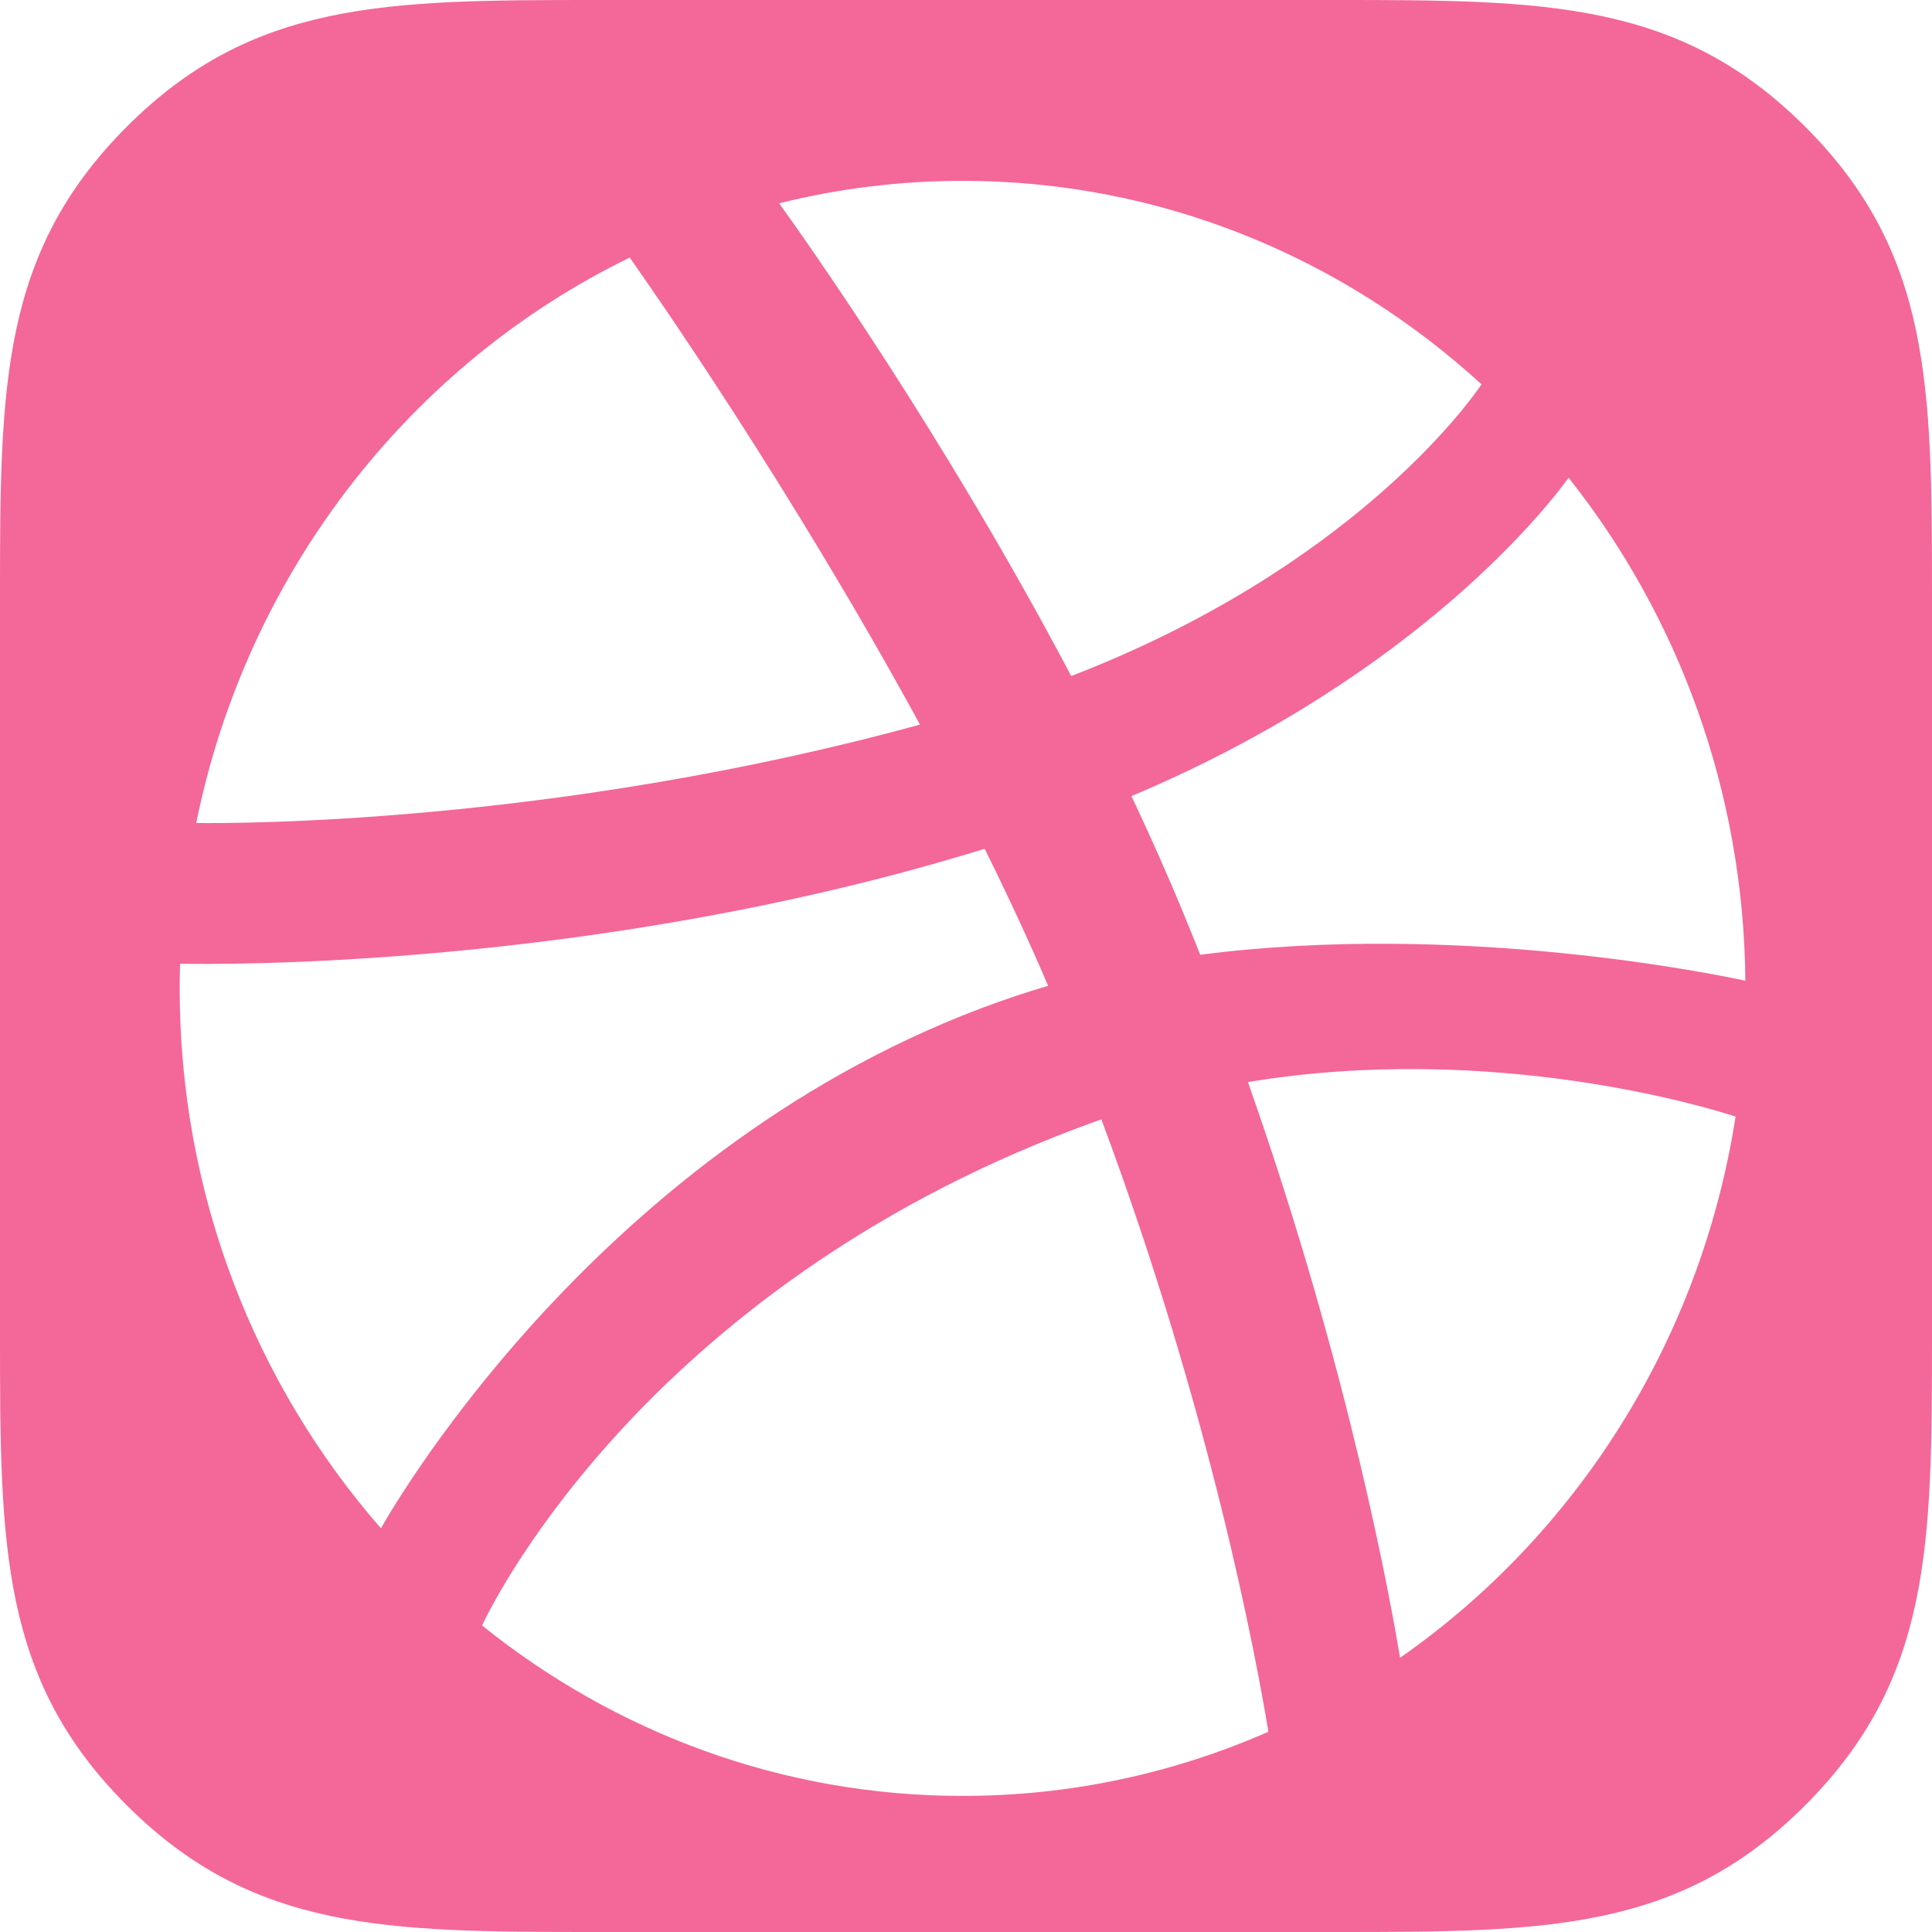 <?xml version="1.0" encoding="UTF-8" standalone="no"?>
<svg width="60px" height="60px" viewBox="0 0 60 60" version="1.1" xmlns="http://www.w3.org/2000/svg" xmlns:xlink="http://www.w3.org/1999/xlink" xmlns:sketch="http://www.bohemiancoding.com/sketch/ns">
    <!-- Generator: Sketch 3.1.1 (8761) - http://www.bohemiancoding.com/sketch -->
    <title>dribbble_r</title>
    <desc>Created with Sketch.</desc>
    <defs></defs>
    <g id="Page-1" stroke="none" stroke-width="1" fill="none" fill-rule="evenodd" sketch:type="MSPage">
        <g id="rounded-icons" sketch:type="MSLayerGroup" transform="translate(-500, -300)" fill="#F46799">
            <g id="row-4-rounded-icons" transform="translate(0, 300)" sketch:type="MSShapeGroup">
                <path d="M541.5,0 L518.5,0 C511.981,0 507.848,0.025 503.941,3.932 C500.025,7.848 500,12.001 500,18.5 L500,41.5 C500,48.02 500.026,52.153 503.932,56.059 C507.85,59.977 512.001,60 518.5,60 L541.5,60 C548.02,60 552.152,59.976 556.059,56.068 C559.975,52.153 560,47.999 560,41.5 L560,18.5 C560,11.981 559.975,7.847 556.068,3.941 C552.15,0.023 547.999,0 541.5,0 Z M548.714,14.836 C552.1,19.104 554.151,24.539 554.204,30.458 C553.403,30.283 545.364,28.602 537.274,29.651 C537.104,29.222 536.929,28.79 536.75,28.357 C536.246,27.134 535.703,25.919 535.138,24.724 C544.127,20.939 548.201,15.551 548.714,14.836 Z M529.894,5.616 C536.071,5.616 541.717,8.007 546.011,11.936 C545.574,12.578 541.914,17.653 533.268,20.995 C529.284,13.445 524.868,7.242 524.196,6.314 C526.024,5.859 527.932,5.616 529.894,5.616 Z M519.557,8 C520.198,8.906 524.542,15.116 528.571,22.503 C517.198,25.619 507.181,25.574 506.094,25.559 C507.67,17.777 512.755,11.309 519.557,8 Z M505.58,30.695 C505.58,30.439 505.585,30.184 505.592,29.929 C506.656,29.951 518.438,30.108 530.58,26.36 C531.277,27.765 531.941,29.191 532.552,30.616 C532.23,30.709 531.91,30.809 531.594,30.914 C519.054,35.095 512.381,46.491 511.83,47.463 C507.947,43.017 505.58,37.136 505.58,30.695 Z M529.894,55.774 C524.273,55.774 519.092,53.796 514.97,50.48 C515.407,49.557 520.33,39.748 534.044,34.819 C534.097,34.799 534.151,34.781 534.204,34.763 C537.618,43.912 539.029,51.58 539.391,53.781 C536.472,55.063 533.261,55.774 529.894,55.774 Z M543.479,51.485 C543.229,49.959 541.935,42.618 538.755,33.604 C546.374,32.346 553.068,34.405 553.9,34.676 C552.816,41.654 548.933,47.681 543.479,51.485 Z" id="dribbble_r"></path>
            </g>
        </g>
    </g>
</svg>